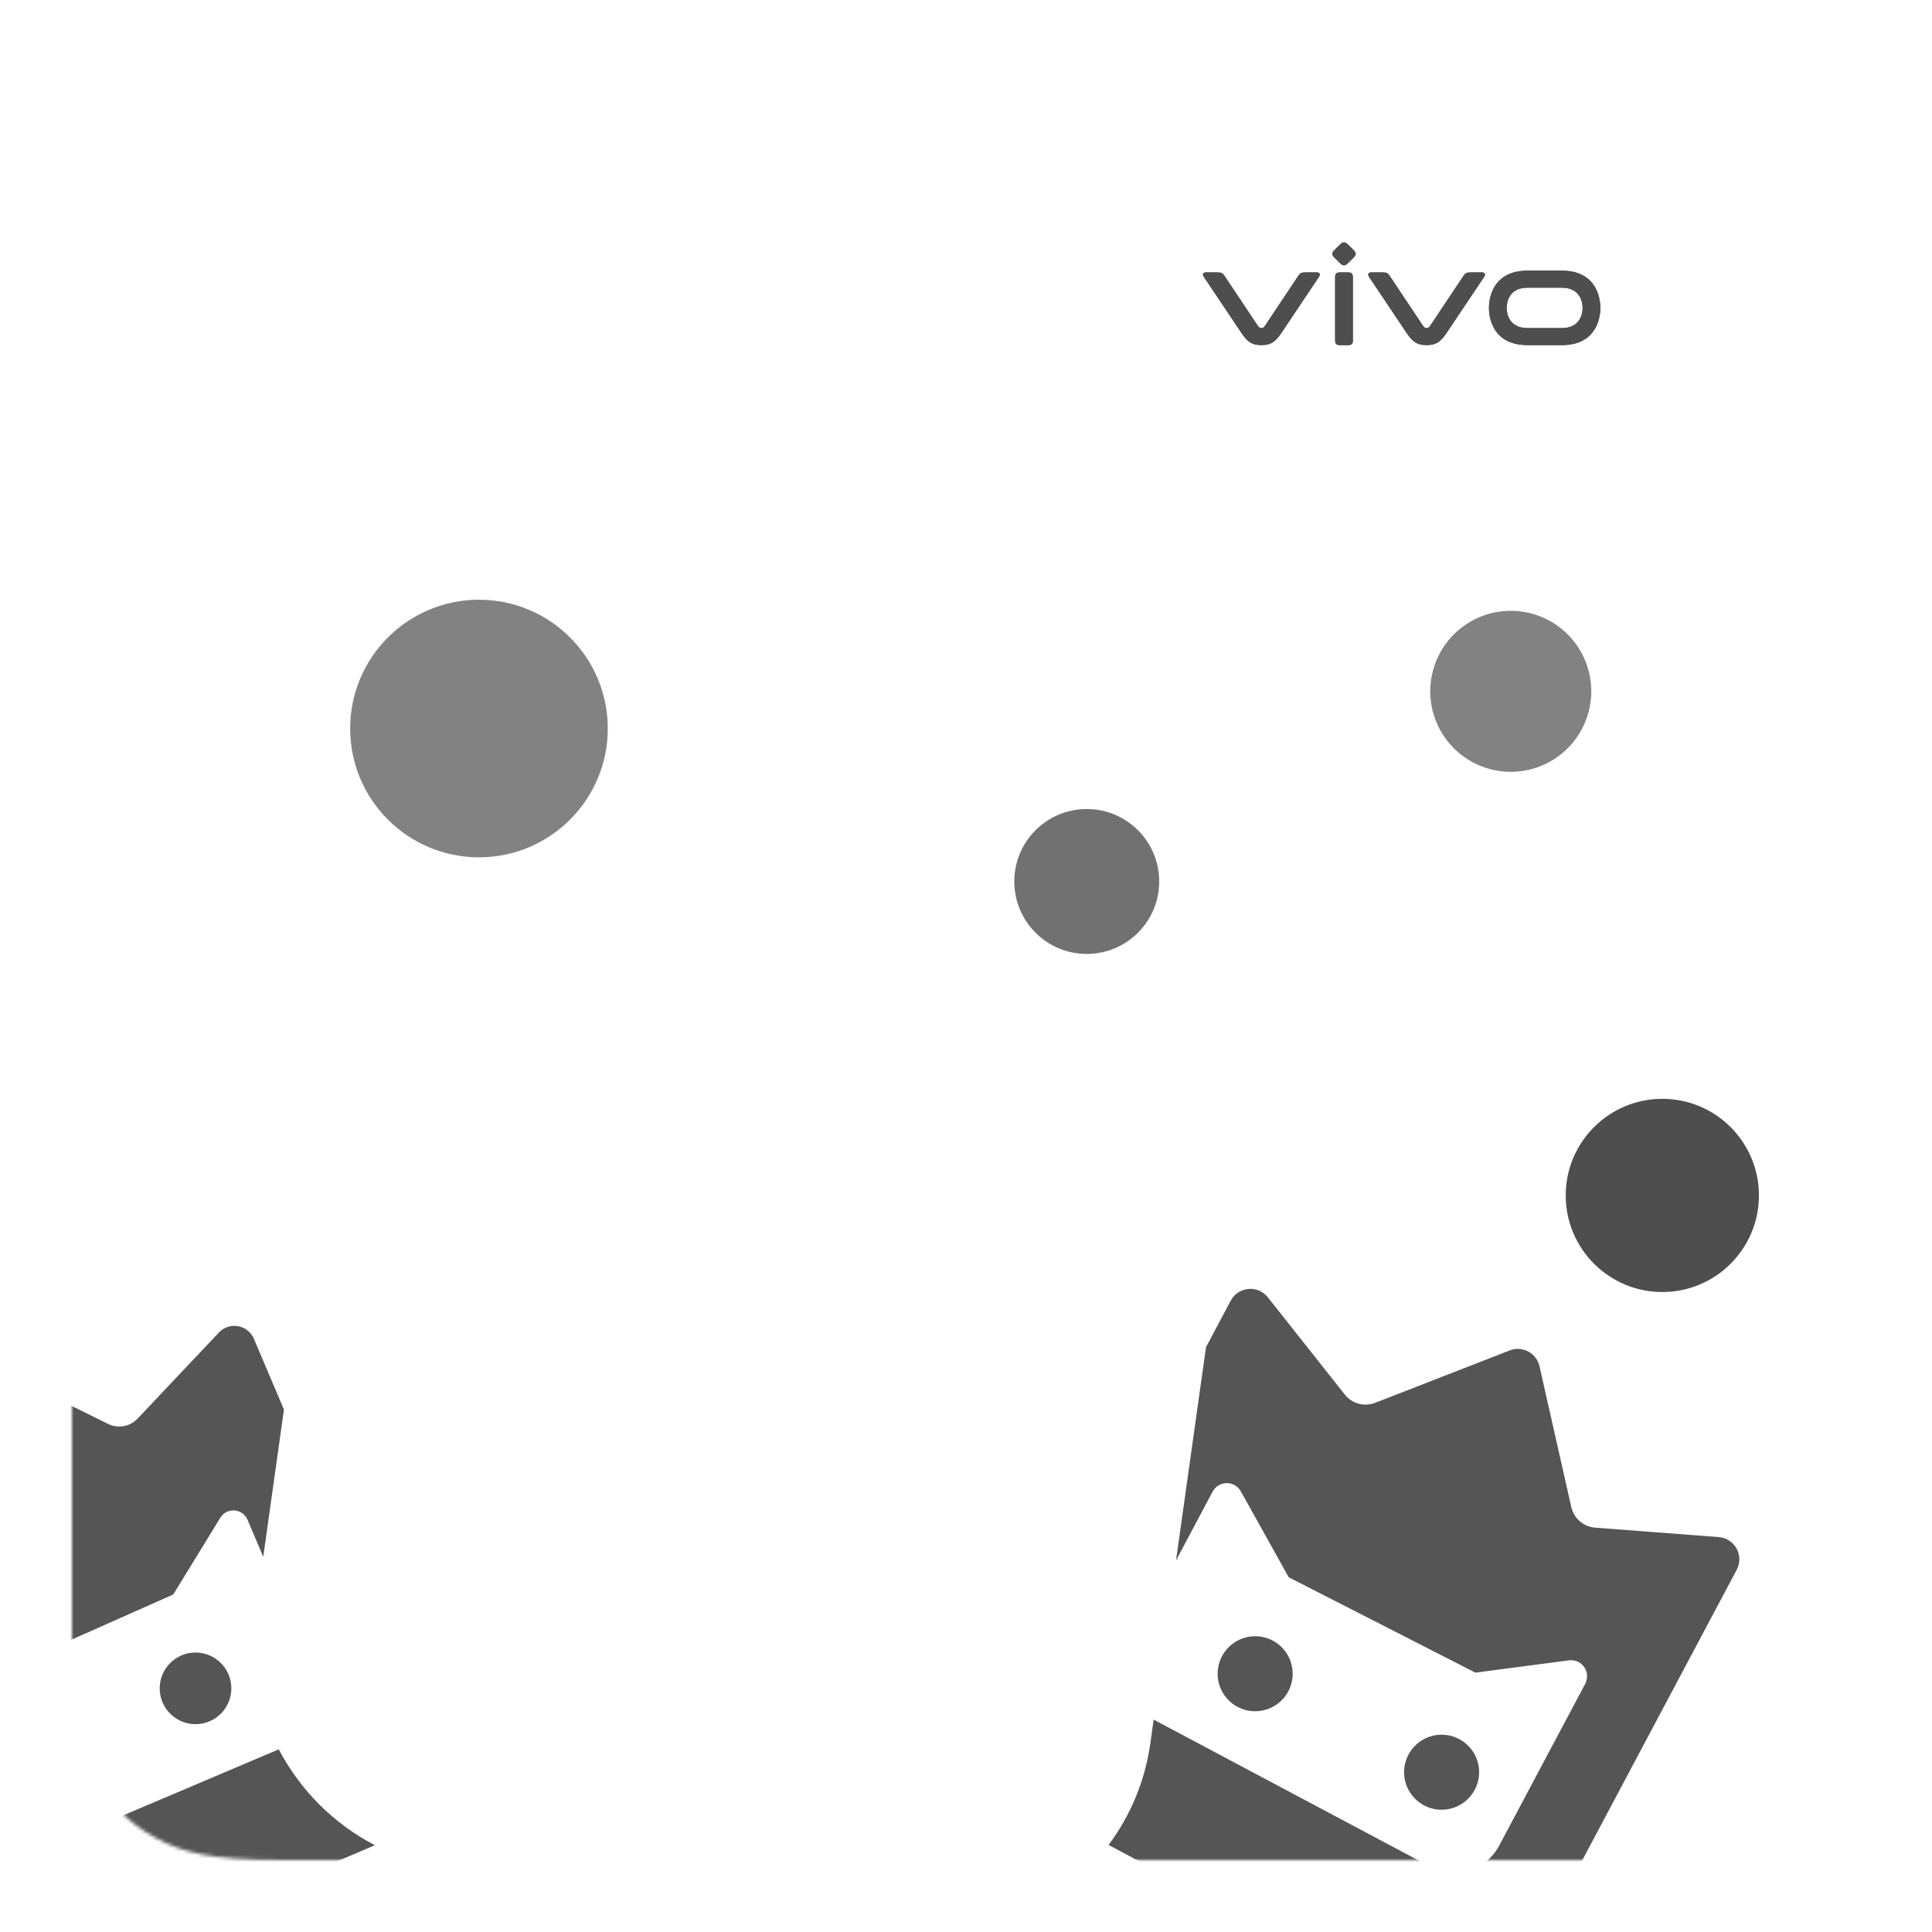 <?xml version="1.0" encoding="UTF-8"?>
<svg width="564px" height="564px" viewBox="0 0 564 564" version="1.1" xmlns="http://www.w3.org/2000/svg" xmlns:xlink="http://www.w3.org/1999/xlink">
    <title>com_vivo_minigamecenter_b_s5_2x2_sc</title>
    <defs>
        <path d="M61.533,-2.48601674e-15 L460.467,2.48601674e-15 C481.863,-1.44444732e-15 489.622,2.228 497.444,6.411 C505.267,10.595 511.405,16.733 515.589,24.556 C519.772,32.378 522,40.137 522,61.533 L522,460.467 C522,481.863 519.772,489.622 515.589,497.444 C511.405,505.267 505.267,511.405 497.444,515.589 C489.622,519.772 481.863,522 460.467,522 L61.533,522 C40.137,522 32.378,519.772 24.556,515.589 C16.733,511.405 10.595,505.267 6.411,497.444 C2.228,489.622 9.62964878e-16,481.863 -1.65734449e-15,460.467 L1.65734449e-15,61.533 C-9.62964878e-16,40.137 2.228,32.378 6.411,24.556 C10.595,16.733 16.733,10.595 24.556,6.411 C32.378,2.228 40.137,1.44444732e-15 61.533,-2.48601674e-15 Z" id="path-1"></path>
        <path d="M435.673,128.546 C436.237,129.243 436.651,130.049 436.889,130.914 L446.482,165.826 C447.381,169.101 450.312,171.406 453.707,171.508 L495.829,172.776 C499.415,172.884 502.235,175.879 502.127,179.466 C502.118,179.789 502.084,180.111 502.026,180.429 L494.509,221.894 C493.903,225.236 495.548,228.582 498.564,230.143 L530.719,246.785 C533.906,248.434 535.152,252.354 533.503,255.541 C533.091,256.337 532.519,257.04 531.822,257.604 L441.645,330.628 C424.05,344.876 398.237,342.163 383.989,324.568 L331.631,259.91 C340.718,254.611 348.64,247.016 354.44,237.362 L354.44,237.362 L358.042,231.368 L415.614,302.463 C420.709,308.755 429.887,309.793 436.254,304.854 L436.5,304.658 L478.087,270.982 C478.846,270.367 479.394,269.531 479.656,268.59 C480.328,266.167 478.973,263.661 476.612,262.879 L476.388,262.811 L449.862,255.447 L410.57,208.528 L407.505,179.985 C407.409,179.086 407.055,178.234 406.486,177.532 C404.9,175.573 402.061,175.225 400.054,176.707 L399.883,176.838 L382.205,191.153 L414.587,137.261 L426.535,127.586 C429.324,125.328 433.415,125.758 435.673,128.546 Z M433.342,268.125 C438.99,270.293 441.811,276.628 439.643,282.276 C437.475,287.923 431.139,290.744 425.492,288.576 C419.844,286.408 417.024,280.073 419.192,274.425 C421.359,268.778 427.695,265.957 433.342,268.125 Z M394.474,220.396 C400.121,222.564 402.942,228.899 400.774,234.547 C398.606,240.194 392.271,243.015 386.623,240.847 C380.976,238.679 378.155,232.344 380.323,226.696 C382.491,221.049 388.826,218.228 394.474,220.396 Z M83.895,1.502 C84.129,1.703 84.347,1.922 84.549,2.156 L110.793,32.641 C112.908,35.098 116.378,35.887 119.348,34.588 L151.009,20.731 C154.147,19.358 157.804,20.789 159.177,23.926 C159.52,24.71 159.698,25.557 159.698,26.413 L159.697,48.856 L137.342,86.06 L137.342,74.311 C137.342,73.379 137.051,72.469 136.51,71.71 C135.117,69.756 132.444,69.256 130.446,70.537 L130.26,70.662 L108.863,85.916 L50.455,86.879 L27.439,72.007 C26.714,71.538 25.87,71.289 25.007,71.289 C22.603,71.289 20.641,73.182 20.531,75.559 L20.526,75.77 L20.526,125.39 C20.526,133.115 26.705,139.396 34.389,139.562 L34.702,139.566 L119.556,139.566 C120.64,152.91 125.767,165.798 134.457,176.305 L39.868,176.304 C17.85,176.304 1.82703156e-12,158.455 1.8189894e-12,136.436 L1.8189894e-12,26.413 C1.81616071e-12,22.988 2.777,20.211 6.202,20.211 C7.058,20.211 7.904,20.388 8.688,20.731 L40.349,34.588 C43.319,35.887 46.79,35.098 48.905,32.641 L75.149,2.156 C77.383,-0.44 81.299,-0.733 83.895,1.502 Z M113.192,108.454 C116.079,113.454 114.366,119.849 109.365,122.736 C104.364,125.623 97.97,123.91 95.083,118.909 C92.196,113.908 93.909,107.514 98.91,104.627 C103.91,101.74 110.305,103.453 113.192,108.454 Z M59.69,108.353 C62.577,113.354 60.864,119.749 55.863,122.636 C50.863,125.523 44.468,123.809 41.581,118.809 C38.694,113.808 40.407,107.414 45.408,104.527 C50.409,101.639 56.803,103.353 59.69,108.353 Z" id="path-3"></path>
        <linearGradient x1="-188.728%" y1="100%" x2="388.995%" y2="100%" id="linearGradient-5">
            <stop stop-color="#00EDFF" offset="0%"></stop>
            <stop stop-color="#7B00E3" offset="100%"></stop>
        </linearGradient>
        <path d="M104.721,25.031 L94.755,25.031 C89.152,25.031 88.654,20.512 88.654,19.131 C88.654,17.75 89.152,13.232 94.755,13.232 L104.721,13.232 C110.324,13.232 110.822,17.75 110.822,19.131 C110.822,20.512 110.324,25.031 104.721,25.031 M104.721,8.262 L94.755,8.262 C84.397,8.262 83.476,16.588 83.476,19.131 C83.476,21.675 84.397,30 94.755,30 L104.721,30 C115.079,30 116,21.675 116,19.131 C116,16.588 115.079,8.262 104.721,8.262 M81.476,8.772 L78.246,8.772 C76.863,8.772 76.577,9.004 76.044,9.783 C75.51,10.562 66.271,24.434 66.271,24.434 C65.976,24.861 65.663,25.034 65.274,25.034 C64.886,25.034 64.573,24.861 64.278,24.434 C64.278,24.434 55.039,10.562 54.505,9.783 C53.971,9.004 53.687,8.772 52.303,8.772 L49.073,8.772 C48.329,8.772 47.989,9.344 48.457,10.042 C48.924,10.74 59.492,26.521 59.492,26.521 C61.204,28.998 62.461,30 65.274,30 C68.088,30 69.345,28.998 71.058,26.521 C71.058,26.521 81.625,10.74 82.092,10.042 C82.56,9.344 82.22,8.772 81.476,8.772 M38.573,10.118 C38.573,9.154 38.962,8.772 39.942,8.772 L42.383,8.772 C43.363,8.772 43.752,9.154 43.752,10.118 L43.752,28.654 C43.752,29.618 43.363,30 42.383,30 L39.942,30 C38.962,30 38.573,29.618 38.573,28.654 L38.573,10.118 Z M38.351,4.445 C37.555,3.663 37.555,3.042 38.351,2.26 L40.051,0.587 C40.847,-0.196 41.478,-0.196 42.273,0.587 L43.974,2.26 C44.77,3.042 44.77,3.663 43.974,4.445 L42.273,6.118 C41.478,6.9 40.847,6.9 40.051,6.118 L38.351,4.445 Z M33.252,8.772 L30.022,8.772 C28.639,8.772 28.354,9.004 27.82,9.783 C27.287,10.562 18.047,24.434 18.047,24.434 C17.752,24.861 17.44,25.034 17.051,25.034 C16.661,25.034 16.349,24.861 16.054,24.434 C16.054,24.434 6.815,10.562 6.281,9.783 C5.748,9.004 5.462,8.772 4.079,8.772 L0.849,8.772 C0.018,8.772 -0.235,9.344 0.233,10.042 C0.7,10.74 11.268,26.521 11.268,26.521 C12.98,28.998 14.237,30 17.051,30 C19.864,30 21.121,28.998 22.834,26.521 C22.834,26.521 33.401,10.74 33.869,10.042 C34.336,9.344 34.083,8.772 33.252,8.772" id="path-6"></path>
        <linearGradient x1="-188.728%" y1="100%" x2="388.995%" y2="100%" id="linearGradient-7">
            <stop stop-color="#4E4E4E" offset="0%"></stop>
            <stop stop-color="#4E4E4E" offset="100%"></stop>
        </linearGradient>
    </defs>
    <g id="com_vivo_minigamecenter" stroke="none" stroke-width="1" fill="none" fill-rule="evenodd">
        <g id="铺色" transform="translate(21, 21)">
            <mask id="mask-2" fill="white">
                <use xlink:href="#path-1"></use>
            </mask>
            <g id="矩形备份-20"></g>
            <g id="编组-2" mask="url(#mask-2)">
                <g transform="translate(-206.437, 38.423)">
                    <path d="M502.687,219.052 C514.368,219.052 523.837,209.582 523.837,197.902 C523.837,186.221 514.368,176.752 502.687,176.752 C491.006,176.752 481.537,186.221 481.537,197.902 C481.537,209.582 491.006,219.052 502.687,219.052 Z" id="椭圆形备份-35" fill="#4E4E4E" fill-rule="nonzero" opacity="0.8"></path>
                    <path d="M325.262,190.852 C346.028,190.852 362.862,174.018 362.862,153.252 C362.862,132.486 346.028,115.652 325.262,115.652 C304.496,115.652 287.662,132.486 287.662,153.252 C287.662,174.018 304.496,190.852 325.262,190.852 Z" id="椭圆形备份-36" fill="#4E4E4E" fill-rule="nonzero" opacity="0.7"></path>
                    <path d="M626.471,165.892 C639.45,165.892 649.971,155.37 649.971,142.392 C649.971,129.413 639.45,118.892 626.471,118.892 C613.493,118.892 602.971,129.413 602.971,142.392 C602.971,155.37 613.493,165.892 626.471,165.892 Z" id="椭圆形备份-38" fill="#4E4E4E" fill-rule="nonzero" opacity="0.7" transform="translate(626.471, 142.392) rotate(-345) translate(-626.471, -142.392) "></path>
                    <g id="编组-3" stroke-width="1" fill="none" fill-rule="evenodd">
                        <g id="粉色icon" opacity="0.96" transform="translate(414.497, 421.502) rotate(-53) translate(-414.497, -421.502) translate(98.227, 140.822)">
                            <g id="编组备份" transform="translate(316.27, 280.68) rotate(30) translate(-316.27, -280.68) translate(49.154, 110.798)">
                                <mask id="mask-4" fill="white">
                                    <use xlink:href="#path-3"></use>
                                </mask>
                                <use id="形状结合" fill="#4E4E4E" opacity="0.9" xlink:href="#path-3"></use>
                            </g>
                        </g>
                        <g id="紫色icon" opacity="0.9" transform="translate(588.212, 416.658) rotate(-2) translate(-588.212, -416.658) translate(469.593, 294.855)">
                            <g id="编组备份" transform="translate(118.619, 121.803) rotate(30) translate(-118.619, -121.803) translate(34.968, 29.453)"></g>
                        </g>
                    </g>
                    <g id="Group-2备份-5" stroke-width="1" fill="none" fill-rule="evenodd" transform="translate(536.621, 11.327)">
                        <g id="形状结合">
                            <use fill="url(#linearGradient-7)" xlink:href="#path-6"></use>
                            <use fill="#4E4E4E" xlink:href="#path-6"></use>
                        </g>
                    </g>
                    <path d="M670.712,317.752 C686.286,317.752 698.912,305.126 698.912,289.552 C698.912,273.977 686.286,261.352 670.712,261.352 C655.137,261.352 642.512,273.977 642.512,289.552 C642.512,305.126 655.137,317.752 670.712,317.752 Z" id="椭圆形备份-39" fill="#4E4E4E" fill-rule="nonzero"></path>
                </g>
            </g>
        </g>
    </g>
</svg>